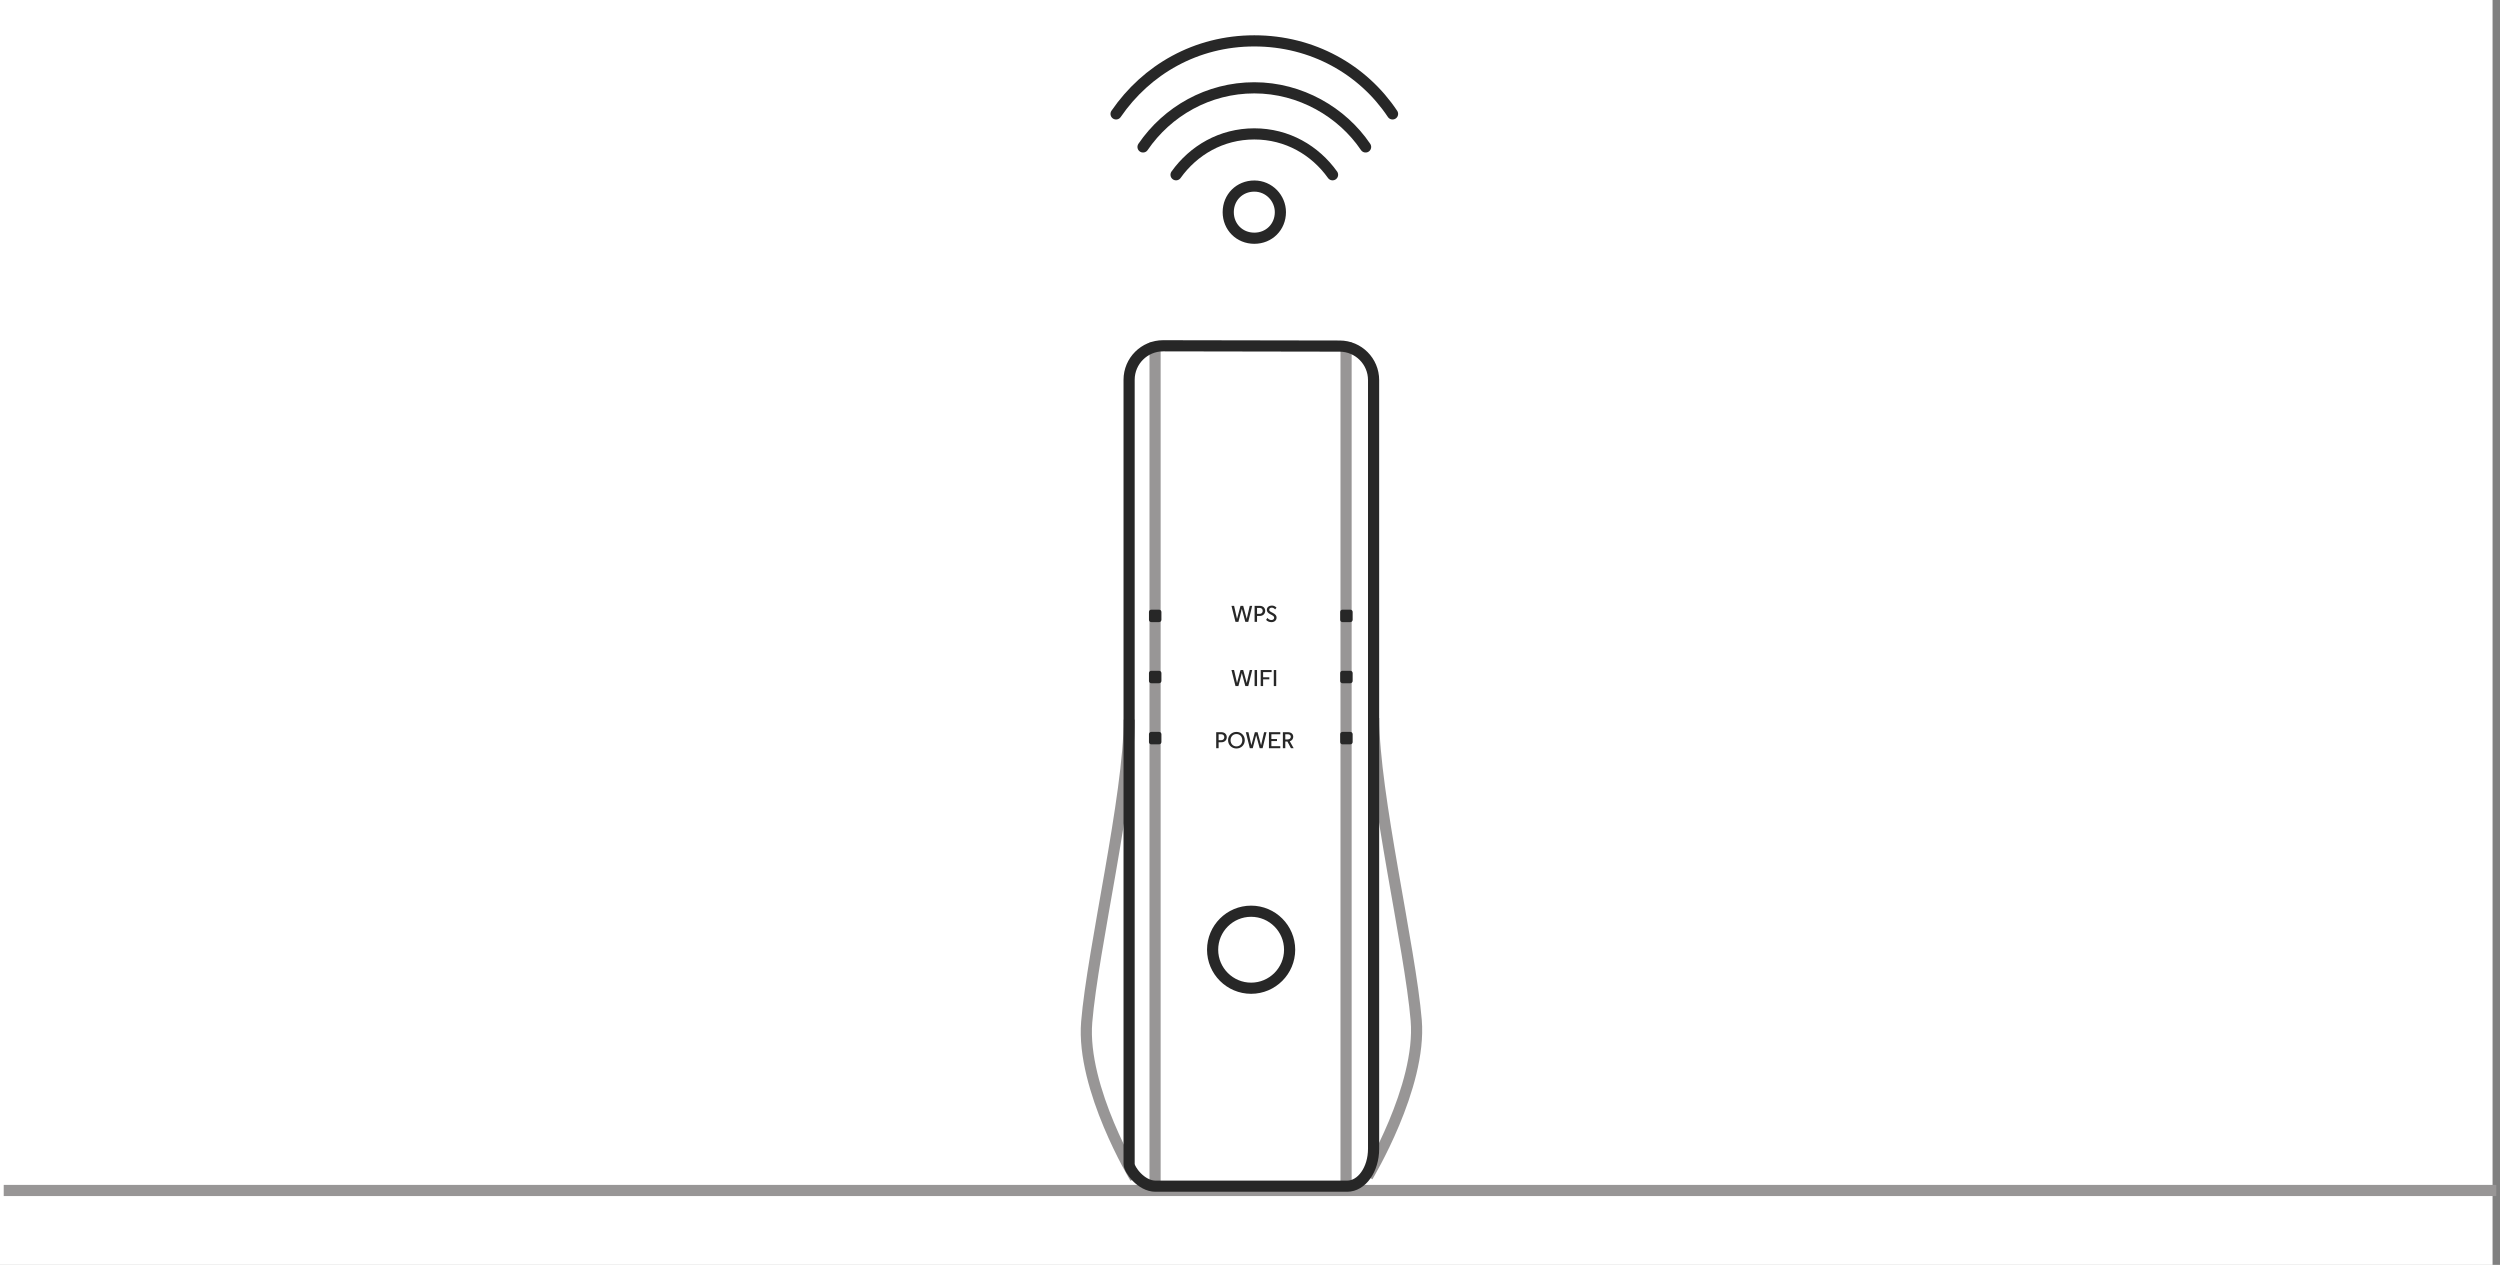 <svg width="336" height="170" viewBox="0 0 336 170" fill="none" xmlns="http://www.w3.org/2000/svg">
<rect x="0" y="0" width="336" height="170" fill="#808080" stroke="none"/>
<rect width="335" height="170" fill="white"/>
<path d="M0.5 160H335.5" stroke="#989696" stroke-width="1.5"/>
<path d="M172.085 28.512C172.085 30.499 170.566 32.018 168.58 32.018C166.593 32.018 165.074 30.499 165.074 28.512C165.074 26.526 166.593 25.007 168.58 25.007C170.566 25.007 172.085 26.643 172.085 28.512Z" stroke="#272727" stroke-width="1.5" stroke-miterlimit="10" stroke-linecap="round" stroke-linejoin="round"/>
<path d="M179.095 23.488C176.758 20.216 173.019 17.996 168.579 17.996C164.139 17.996 160.399 20.216 158.062 23.488" stroke="#272727" stroke-width="1.5" stroke-miterlimit="10" stroke-linecap="round" stroke-linejoin="round"/>
<path d="M183.536 19.749C180.381 15.075 174.773 11.803 168.58 11.803C162.387 11.803 156.895 14.958 153.623 19.749" stroke="#272727" stroke-width="1.5" stroke-miterlimit="10" stroke-linecap="round" stroke-linejoin="round"/>
<path d="M187.158 15.309C183.185 9.349 176.408 5.493 168.579 5.493C160.75 5.493 154.09 9.349 150 15.309" stroke="#272727" stroke-width="1.5" stroke-miterlimit="10" stroke-linecap="round" stroke-linejoin="round"/>
<path d="M168.15 132.818C171.004 132.818 173.325 130.498 173.325 127.643C173.325 124.788 171.004 122.468 168.15 122.468C165.295 122.468 162.975 124.788 162.975 127.643C162.975 130.498 165.295 132.818 168.15 132.818Z" stroke="#272727" stroke-width="1.5" stroke-miterlimit="10"/>
<path d="M184.62 96.498C184.62 106.726 189.518 127.295 190.34 137.142C191.079 146.083 183.809 158.107 183.809 158.107" stroke="#989696" stroke-width="1.5" stroke-miterlimit="10"/>
<path d="M151.772 96.715C151.772 106.942 146.874 127.511 146.053 137.359C145.313 146.3 152.583 158.324 152.583 158.324" stroke="#989696" stroke-width="1.5" stroke-miterlimit="10"/>
<path d="M155.241 45.999V159.977" stroke="#989696" stroke-width="1.5" stroke-miterlimit="10"/>
<path d="M180.912 45.999V159.977" stroke="#989696" stroke-width="1.5" stroke-miterlimit="10"/>
<path d="M166.727 81.425H167.087L167.561 83.178L167.965 81.425H168.295L167.765 83.582H167.373L166.902 81.826L166.44 83.582H166.049L165.51 81.425H165.861L166.255 83.175L166.727 81.425Z" fill="#272727"/>
<path d="M168.945 82.784V83.582H168.618V81.425H169.299C169.777 81.425 170.042 81.727 170.042 82.1C170.042 82.469 169.777 82.784 169.299 82.784H168.945ZM169.275 81.702H168.945V82.506H169.275C169.527 82.506 169.709 82.359 169.709 82.1C169.709 81.838 169.527 81.702 169.275 81.702Z" fill="#272727"/>
<path d="M171.565 81.678L171.374 81.906C171.26 81.761 171.097 81.668 170.93 81.668C170.687 81.668 170.585 81.81 170.585 81.94C170.585 82.035 170.625 82.14 170.816 82.242L171.072 82.377C171.432 82.568 171.571 82.747 171.571 83.008C171.571 83.36 171.294 83.618 170.884 83.618C170.57 83.618 170.311 83.492 170.166 83.31L170.339 83.046C170.453 83.203 170.65 83.335 170.875 83.335C171.081 83.335 171.245 83.218 171.245 83.027C171.245 82.87 171.152 82.778 170.909 82.648L170.687 82.531C170.397 82.38 170.265 82.208 170.265 81.955C170.265 81.595 170.582 81.388 170.927 81.388C171.171 81.388 171.402 81.481 171.565 81.678Z" fill="#272727"/>
<path d="M166.727 90.05H167.087L167.561 91.803L167.965 90.05H168.295L167.765 92.207H167.373L166.902 90.451L166.44 92.207H166.049L165.51 90.05H165.861L166.255 91.8L166.727 90.05Z" fill="#272727"/>
<path d="M168.618 92.207V90.05H168.945V92.207H168.618Z" fill="#272727"/>
<path d="M170.598 91.304H169.763V92.207H169.437V90.05H170.906V90.331H169.763V91.027H170.598V91.304Z" fill="#272727"/>
<path d="M171.197 92.207V90.05H171.523V92.207H171.197Z" fill="#272727"/>
<path d="M163.782 99.763V100.561H163.456V98.405H164.137C164.614 98.405 164.879 98.707 164.879 99.079C164.879 99.449 164.614 99.763 164.137 99.763H163.782ZM164.112 98.682H163.782V99.486H164.112C164.365 99.486 164.546 99.338 164.546 99.079C164.546 98.817 164.365 98.682 164.112 98.682Z" fill="#272727"/>
<path d="M166.178 98.368C166.797 98.368 167.299 98.833 167.299 99.483C167.299 100.133 166.797 100.598 166.178 100.598C165.555 100.598 165.053 100.133 165.053 99.483C165.053 98.833 165.555 98.368 166.178 98.368ZM166.178 100.315C166.646 100.315 166.963 99.96 166.963 99.483C166.963 99.008 166.646 98.654 166.178 98.654C165.709 98.654 165.389 99.008 165.389 99.483C165.389 99.96 165.709 100.315 166.178 100.315Z" fill="#272727"/>
<path d="M168.655 98.405H169.015L169.489 100.157L169.893 98.405H170.222L169.693 100.561H169.301L168.83 98.805L168.368 100.561H167.977L167.438 98.405H167.789L168.183 100.154L168.655 98.405Z" fill="#272727"/>
<path d="M172.071 98.405V98.685H170.873V99.326H171.628V99.6H170.873V100.287H172.071V100.561H170.546V98.405H172.071Z" fill="#272727"/>
<path d="M173.502 100.561L173.024 99.658H172.744V100.561H172.418V98.405H173.074C173.539 98.405 173.81 98.654 173.81 99.024C173.81 99.23 173.708 99.517 173.345 99.618L173.868 100.561H173.502ZM173.483 99.024C173.483 98.787 173.308 98.682 173.049 98.682H172.744V99.381H173.049C173.308 99.381 173.483 99.252 173.483 99.024Z" fill="#272727"/>
<path d="M156.321 46.473C153.806 46.473 151.752 48.512 151.752 51.046L151.752 156.456C151.752 157.177 153.344 159.423 155.305 159.423H181.058C183.019 159.423 184.61 157.177 184.61 154.396V51.087C184.61 48.564 182.577 46.524 180.061 46.514L156.321 46.473Z" stroke="#272727" stroke-width="1.5" stroke-miterlimit="10"/>
<path d="M181.489 81.938H180.431C180.261 81.938 180.123 82.076 180.123 82.246V83.304C180.123 83.474 180.261 83.612 180.431 83.612H181.489C181.659 83.612 181.797 83.474 181.797 83.304V82.246C181.797 82.076 181.659 81.938 181.489 81.938Z" fill="#272727"/>
<path d="M181.489 90.153H180.431C180.261 90.153 180.123 90.291 180.123 90.461V91.519C180.123 91.689 180.261 91.827 180.431 91.827H181.489C181.659 91.827 181.797 91.689 181.797 91.519V90.461C181.797 90.291 181.659 90.153 181.489 90.153Z" fill="#272727"/>
<path d="M181.489 98.367H180.431C180.261 98.367 180.123 98.505 180.123 98.675V99.733C180.123 99.903 180.261 100.041 180.431 100.041H181.489C181.659 100.041 181.797 99.903 181.797 99.733V98.675C181.797 98.505 181.659 98.367 181.489 98.367Z" fill="#272727"/>
<path d="M155.786 98.367H154.728C154.558 98.367 154.42 98.505 154.42 98.675V99.733C154.42 99.903 154.558 100.041 154.728 100.041H155.786C155.956 100.041 156.094 99.903 156.094 99.733V98.675C156.094 98.505 155.956 98.367 155.786 98.367Z" fill="#272727"/>
<path d="M155.786 90.153H154.728C154.558 90.153 154.42 90.291 154.42 90.461V91.519C154.42 91.689 154.558 91.827 154.728 91.827H155.786C155.956 91.827 156.094 91.689 156.094 91.519V90.461C156.094 90.291 155.956 90.153 155.786 90.153Z" fill="#272727"/>
<path d="M155.786 81.939H154.728C154.558 81.939 154.42 82.076 154.42 82.246V83.304C154.42 83.474 154.558 83.612 154.728 83.612H155.786C155.956 83.612 156.094 83.474 156.094 83.304V82.246C156.094 82.076 155.956 81.939 155.786 81.939Z" fill="#272727"/>
</svg>
